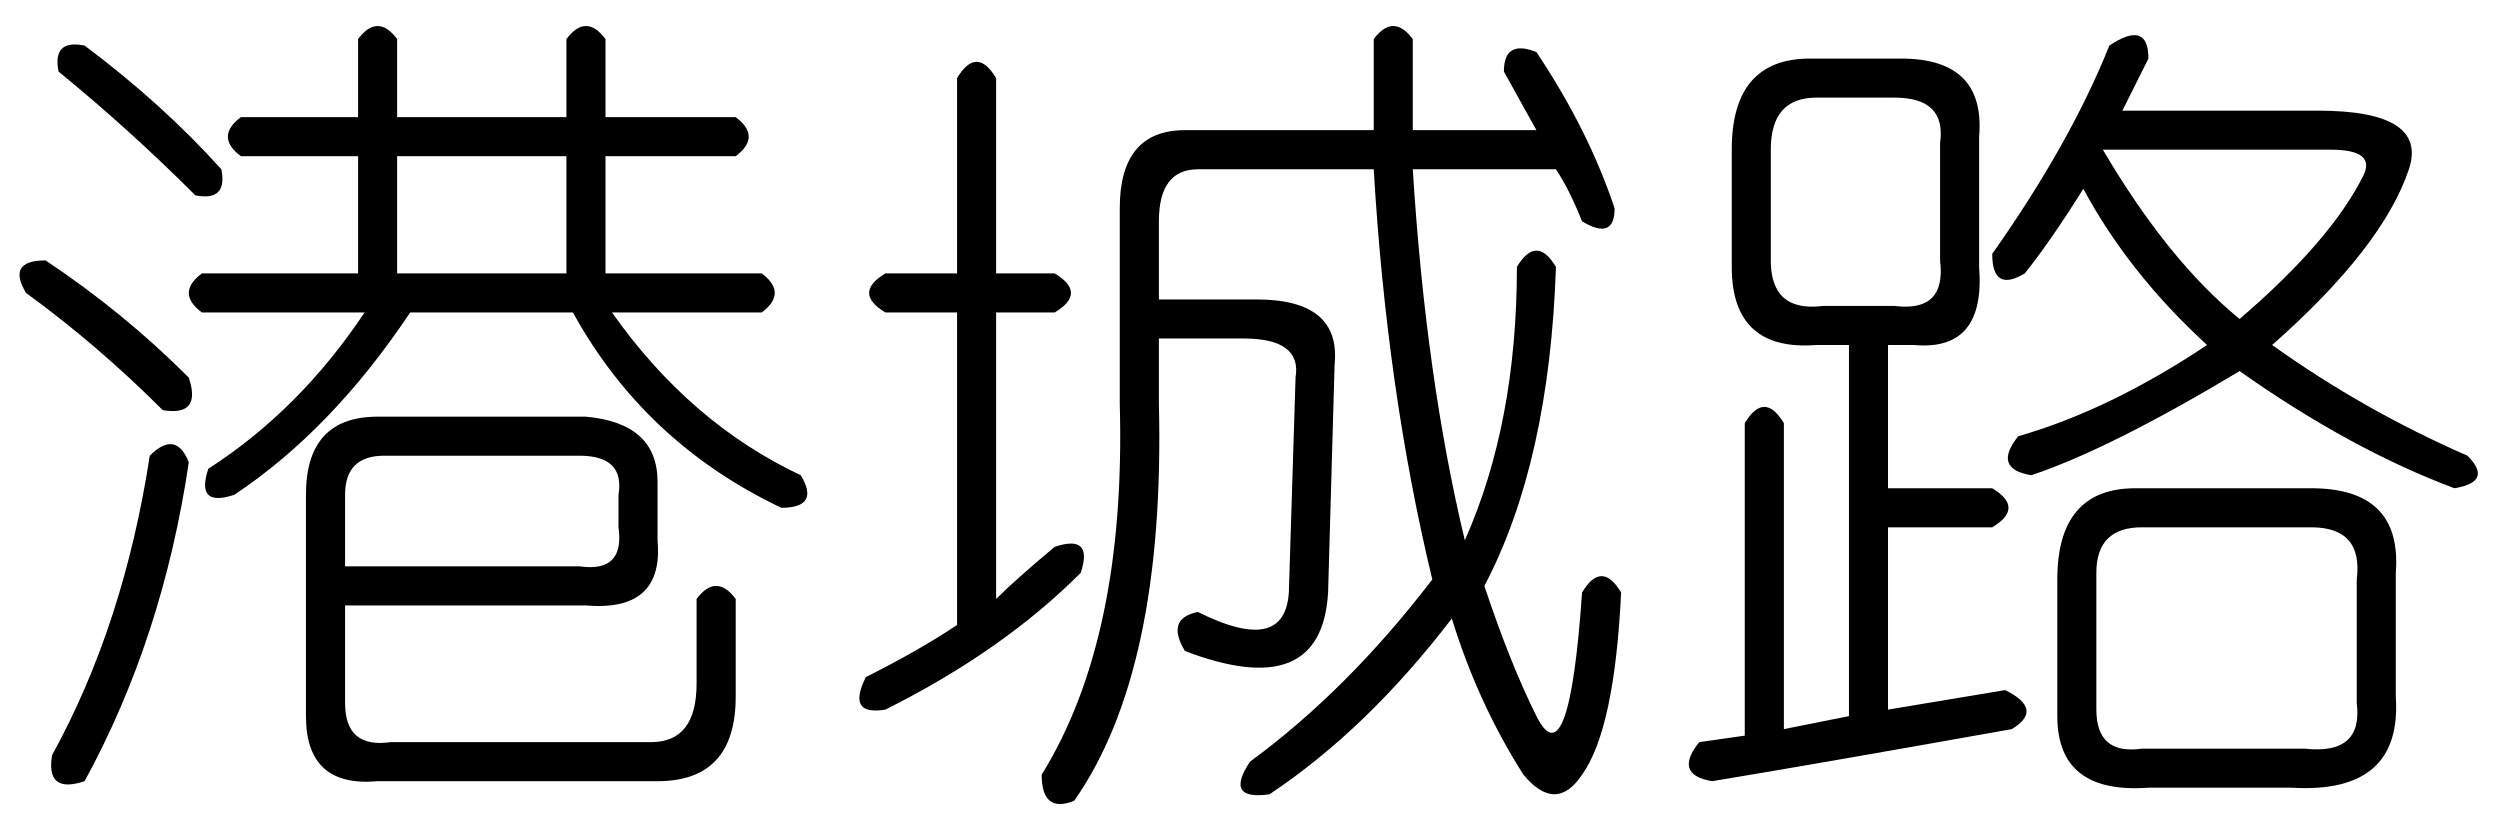 <?xml version='1.0' encoding='UTF-8'?>
<!-- This file was generated by dvisvgm 2.3.5 -->
<svg height='10.5pt' version='1.1' viewBox='-72 -72.164 31.5 10.5' width='31.5pt' xmlns='http://www.w3.org/2000/svg' xmlns:xlink='http://www.w3.org/1999/xlink'>
<defs>
<path d='M2.051 -7.629V-5.168H2.789Q3.199 -4.922 2.789 -4.676H2.051V-1.066Q2.297 -1.312 2.789 -1.723Q3.281 -1.887 3.117 -1.395Q2.133 -0.41 0.656 0.328Q0.164 0.41 0.41 -0.082Q1.066 -0.41 1.559 -0.738V-4.676H0.656Q0.246 -4.922 0.656 -5.168H1.559V-7.629Q1.805 -8.039 2.051 -7.629ZM7.301 -8.121V-6.973H8.859L8.449 -7.711Q8.449 -8.121 8.859 -7.957Q9.516 -6.973 9.844 -5.988Q9.844 -5.578 9.434 -5.824Q9.27 -6.234 9.105 -6.48H7.301Q7.465 -3.855 7.957 -1.805Q8.613 -3.281 8.613 -5.25Q8.859 -5.66 9.105 -5.25Q9.023 -2.789 8.203 -1.23Q8.531 -0.246 8.859 0.41Q9.27 1.23 9.434 -1.148Q9.68 -1.559 9.926 -1.148Q9.844 0.574 9.434 1.148Q9.105 1.641 8.695 1.148Q8.121 0.246 7.793 -0.82Q6.727 0.574 5.496 1.395Q4.922 1.477 5.25 0.984Q6.48 0.082 7.547 -1.312Q6.973 -3.691 6.809 -6.48H4.594Q4.102 -6.48 4.102 -5.824V-4.84H5.332Q6.398 -4.84 6.316 -4.02L6.234 -1.148Q6.152 0.246 4.43 -0.41Q4.184 -0.82 4.594 -0.902Q5.742 -0.328 5.742 -1.23L5.824 -3.855Q5.906 -4.348 5.168 -4.348H4.102V-3.527Q4.184 -0.164 3.035 1.477Q2.625 1.641 2.625 1.148Q3.691 -0.574 3.609 -3.527V-5.988Q3.609 -6.973 4.43 -6.973H6.809V-8.121Q7.055 -8.449 7.301 -8.121Z' id='g0-3325'/>
<path d='M1.066 -8.039Q2.051 -7.301 2.789 -6.48Q2.871 -6.07 2.461 -6.152Q1.641 -6.973 0.738 -7.711Q0.656 -8.121 1.066 -8.039ZM4.512 -8.121Q4.758 -8.449 5.004 -8.121V-7.137H7.137V-8.121Q7.383 -8.449 7.629 -8.121V-7.137H9.27Q9.598 -6.891 9.27 -6.645H7.629V-5.168H9.598Q9.926 -4.922 9.598 -4.676H7.711Q8.695 -3.281 10.09 -2.625Q10.336 -2.215 9.844 -2.215Q8.121 -3.035 7.219 -4.676H5.168Q4.184 -3.199 2.953 -2.379Q2.461 -2.215 2.625 -2.707Q3.773 -3.445 4.594 -4.676H2.543Q2.215 -4.922 2.543 -5.168H4.512V-6.645H3.035Q2.707 -6.891 3.035 -7.137H4.512V-8.121ZM7.137 -6.645H5.004V-5.168H7.137V-6.645ZM0.574 -5.332Q1.559 -4.676 2.379 -3.855Q2.543 -3.363 2.051 -3.445Q1.23 -4.266 0.328 -4.922Q0.082 -5.332 0.574 -5.332ZM1.887 -2.871Q2.215 -3.199 2.379 -2.789Q2.051 -0.574 1.066 1.23Q0.574 1.395 0.656 0.902Q1.559 -0.738 1.887 -2.871ZM4.758 -3.363H7.383Q8.285 -3.281 8.285 -2.543V-1.805Q8.367 -0.902 7.383 -0.984H4.348V0.246Q4.348 0.82 4.922 0.738H8.203Q8.777 0.738 8.777 0V-1.066Q9.023 -1.395 9.27 -1.066V0.164Q9.27 1.23 8.285 1.23H4.758Q3.855 1.312 3.855 0.41V-2.379Q3.855 -3.363 4.758 -3.363ZM7.301 -2.871H4.84Q4.348 -2.871 4.348 -2.379V-1.477H7.301Q7.875 -1.395 7.793 -1.969V-2.379Q7.875 -2.871 7.301 -2.871Z' id='g0-9054'/>
<path d='M5.578 -8.039Q6.07 -8.367 6.07 -7.875Q5.906 -7.547 5.742 -7.219H8.203Q9.598 -7.219 9.352 -6.48Q9.023 -5.496 7.629 -4.266Q8.777 -3.445 10.09 -2.871Q10.418 -2.543 9.926 -2.461Q8.613 -2.953 7.219 -3.937Q5.578 -2.953 4.594 -2.625Q4.102 -2.707 4.43 -3.117Q5.578 -3.445 6.809 -4.266Q5.824 -5.168 5.25 -6.234Q4.84 -5.578 4.512 -5.168Q4.102 -4.922 4.102 -5.414Q5.086 -6.809 5.578 -8.039ZM1.805 -7.875H2.953Q4.02 -7.875 3.937 -6.891V-5.25Q4.02 -4.184 3.117 -4.266H2.789V-2.461H4.102Q4.512 -2.215 4.102 -1.969H2.789V0.328L4.266 0.082Q4.758 0.328 4.348 0.574Q2.051 0.984 0.574 1.23Q0.082 1.148 0.41 0.738L0.984 0.656V-3.281Q1.23 -3.691 1.477 -3.281V0.574L2.297 0.41V-4.266H1.887Q0.82 -4.184 0.82 -5.25V-6.727Q0.82 -7.875 1.805 -7.875ZM2.871 -7.383H1.887Q1.312 -7.383 1.312 -6.727V-5.332Q1.312 -4.676 1.969 -4.758H2.871Q3.527 -4.676 3.445 -5.332V-6.809Q3.527 -7.383 2.871 -7.383ZM8.367 -6.727H5.496Q6.316 -5.332 7.219 -4.594Q8.367 -5.578 8.777 -6.398Q8.941 -6.727 8.367 -6.727ZM5.906 -2.461H8.121Q9.27 -2.461 9.187 -1.395V0.164Q9.27 1.395 7.875 1.312H6.07Q4.922 1.395 4.922 0.41V-1.312Q4.922 -2.461 5.906 -2.461ZM8.121 -1.969H5.988Q5.414 -1.969 5.414 -1.395V0.328Q5.414 0.902 5.988 0.82H8.039Q8.777 0.902 8.695 0.246V-1.312Q8.777 -1.969 8.121 -1.969Z' id='g0-17182'/>
</defs>
<g id='page1'>
<use x='-72' xlink:href='#g0-9054' y='-63.551'/>
<use x='-61.5' xlink:href='#g0-3325' y='-63.551'/>
<use x='-51' xlink:href='#g0-17182' y='-63.551'/>
</g>
</svg>